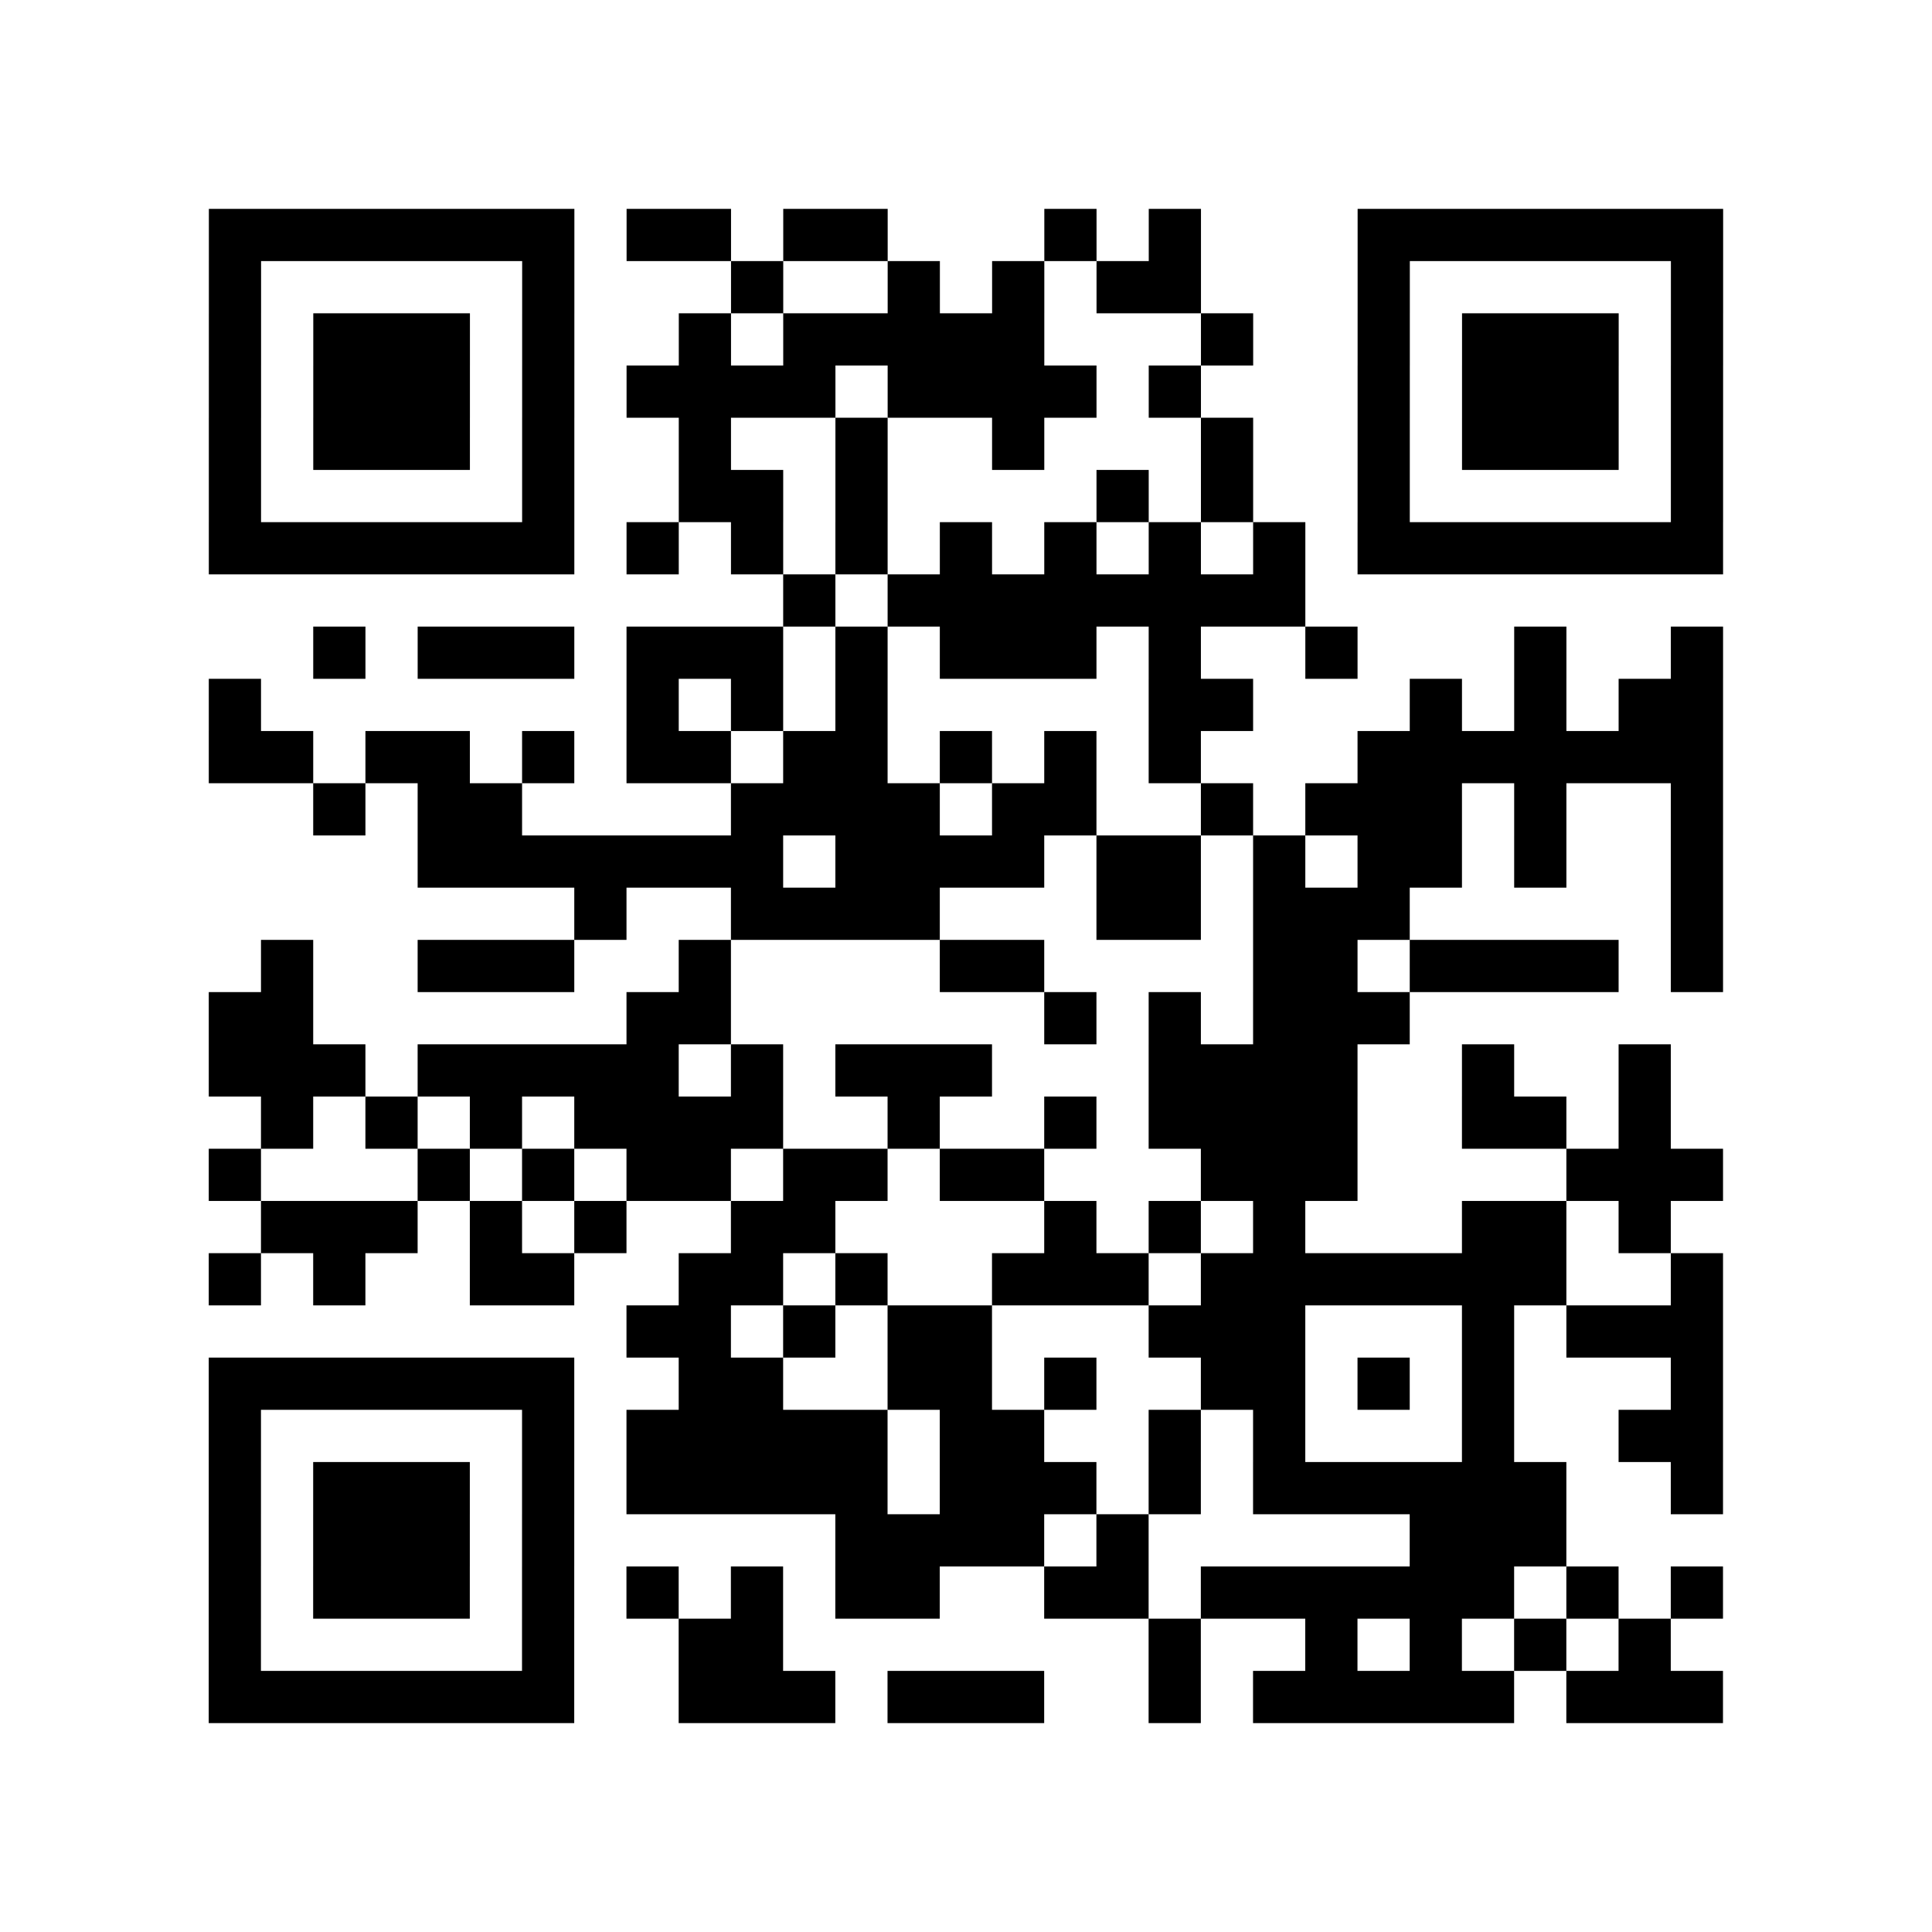 <?xml version="1.0" encoding="UTF-8"?>
<svg xmlns="http://www.w3.org/2000/svg" height="296" width="296" class="pyqrcode"><path transform="scale(8)" stroke="#000" class="pyqrline" d="M4 4.5h7m1 0h2m1 0h2m3 0h1m1 0h1m3 0h7m-29 1h1m5 0h1m3 0h1m2 0h1m1 0h1m1 0h2m3 0h1m5 0h1m-29 1h1m1 0h3m1 0h1m2 0h1m1 0h5m3 0h1m2 0h1m1 0h3m1 0h1m-29 1h1m1 0h3m1 0h1m1 0h4m1 0h4m1 0h1m3 0h1m1 0h3m1 0h1m-29 1h1m1 0h3m1 0h1m2 0h1m2 0h1m2 0h1m3 0h1m2 0h1m1 0h3m1 0h1m-29 1h1m5 0h1m2 0h2m1 0h1m4 0h1m1 0h1m2 0h1m5 0h1m-29 1h7m1 0h1m1 0h1m1 0h1m1 0h1m1 0h1m1 0h1m1 0h1m1 0h7m-18 1h1m1 0h8m-19 1h1m1 0h3m1 0h3m1 0h1m1 0h3m1 0h1m2 0h1m3 0h1m2 0h1m-29 1h1m7 0h1m1 0h1m1 0h1m5 0h2m3 0h1m1 0h1m1 0h2m-29 1h2m1 0h2m1 0h1m1 0h2m1 0h2m1 0h1m1 0h1m1 0h1m3 0h7m-27 1h1m1 0h2m4 0h4m1 0h2m2 0h1m1 0h3m1 0h1m2 0h1m-25 1h7m1 0h4m1 0h2m1 0h1m1 0h2m1 0h1m2 0h1m-22 1h1m2 0h4m3 0h2m1 0h3m5 0h1m-28 1h1m2 0h3m2 0h1m4 0h2m4 0h2m1 0h4m1 0h1m-29 1h2m6 0h2m6 0h1m1 0h1m1 0h3m-23 1h3m1 0h5m1 0h1m1 0h3m3 0h4m2 0h1m2 0h1m-27 1h1m1 0h1m1 0h1m1 0h4m2 0h1m2 0h1m1 0h4m2 0h2m1 0h1m-28 1h1m3 0h1m1 0h1m1 0h2m1 0h2m1 0h2m3 0h3m4 0h3m-28 1h3m1 0h1m1 0h1m2 0h2m4 0h1m1 0h1m1 0h1m3 0h2m1 0h1m-28 1h1m1 0h1m2 0h2m2 0h2m1 0h1m2 0h3m1 0h7m2 0h1m-21 1h2m1 0h1m1 0h2m3 0h3m3 0h1m1 0h3m-29 1h7m2 0h2m2 0h2m1 0h1m2 0h2m1 0h1m1 0h1m3 0h1m-29 1h1m5 0h1m1 0h5m1 0h2m2 0h1m1 0h1m3 0h1m2 0h2m-29 1h1m1 0h3m1 0h1m1 0h5m1 0h3m1 0h1m1 0h6m2 0h1m-29 1h1m1 0h3m1 0h1m5 0h4m1 0h1m5 0h3m-26 1h1m1 0h3m1 0h1m1 0h1m1 0h1m1 0h2m2 0h2m1 0h6m1 0h1m1 0h1m-29 1h1m5 0h1m2 0h2m7 0h1m2 0h1m1 0h1m1 0h1m1 0h1m-28 1h7m2 0h3m1 0h3m2 0h1m1 0h5m1 0h3"/></svg>
